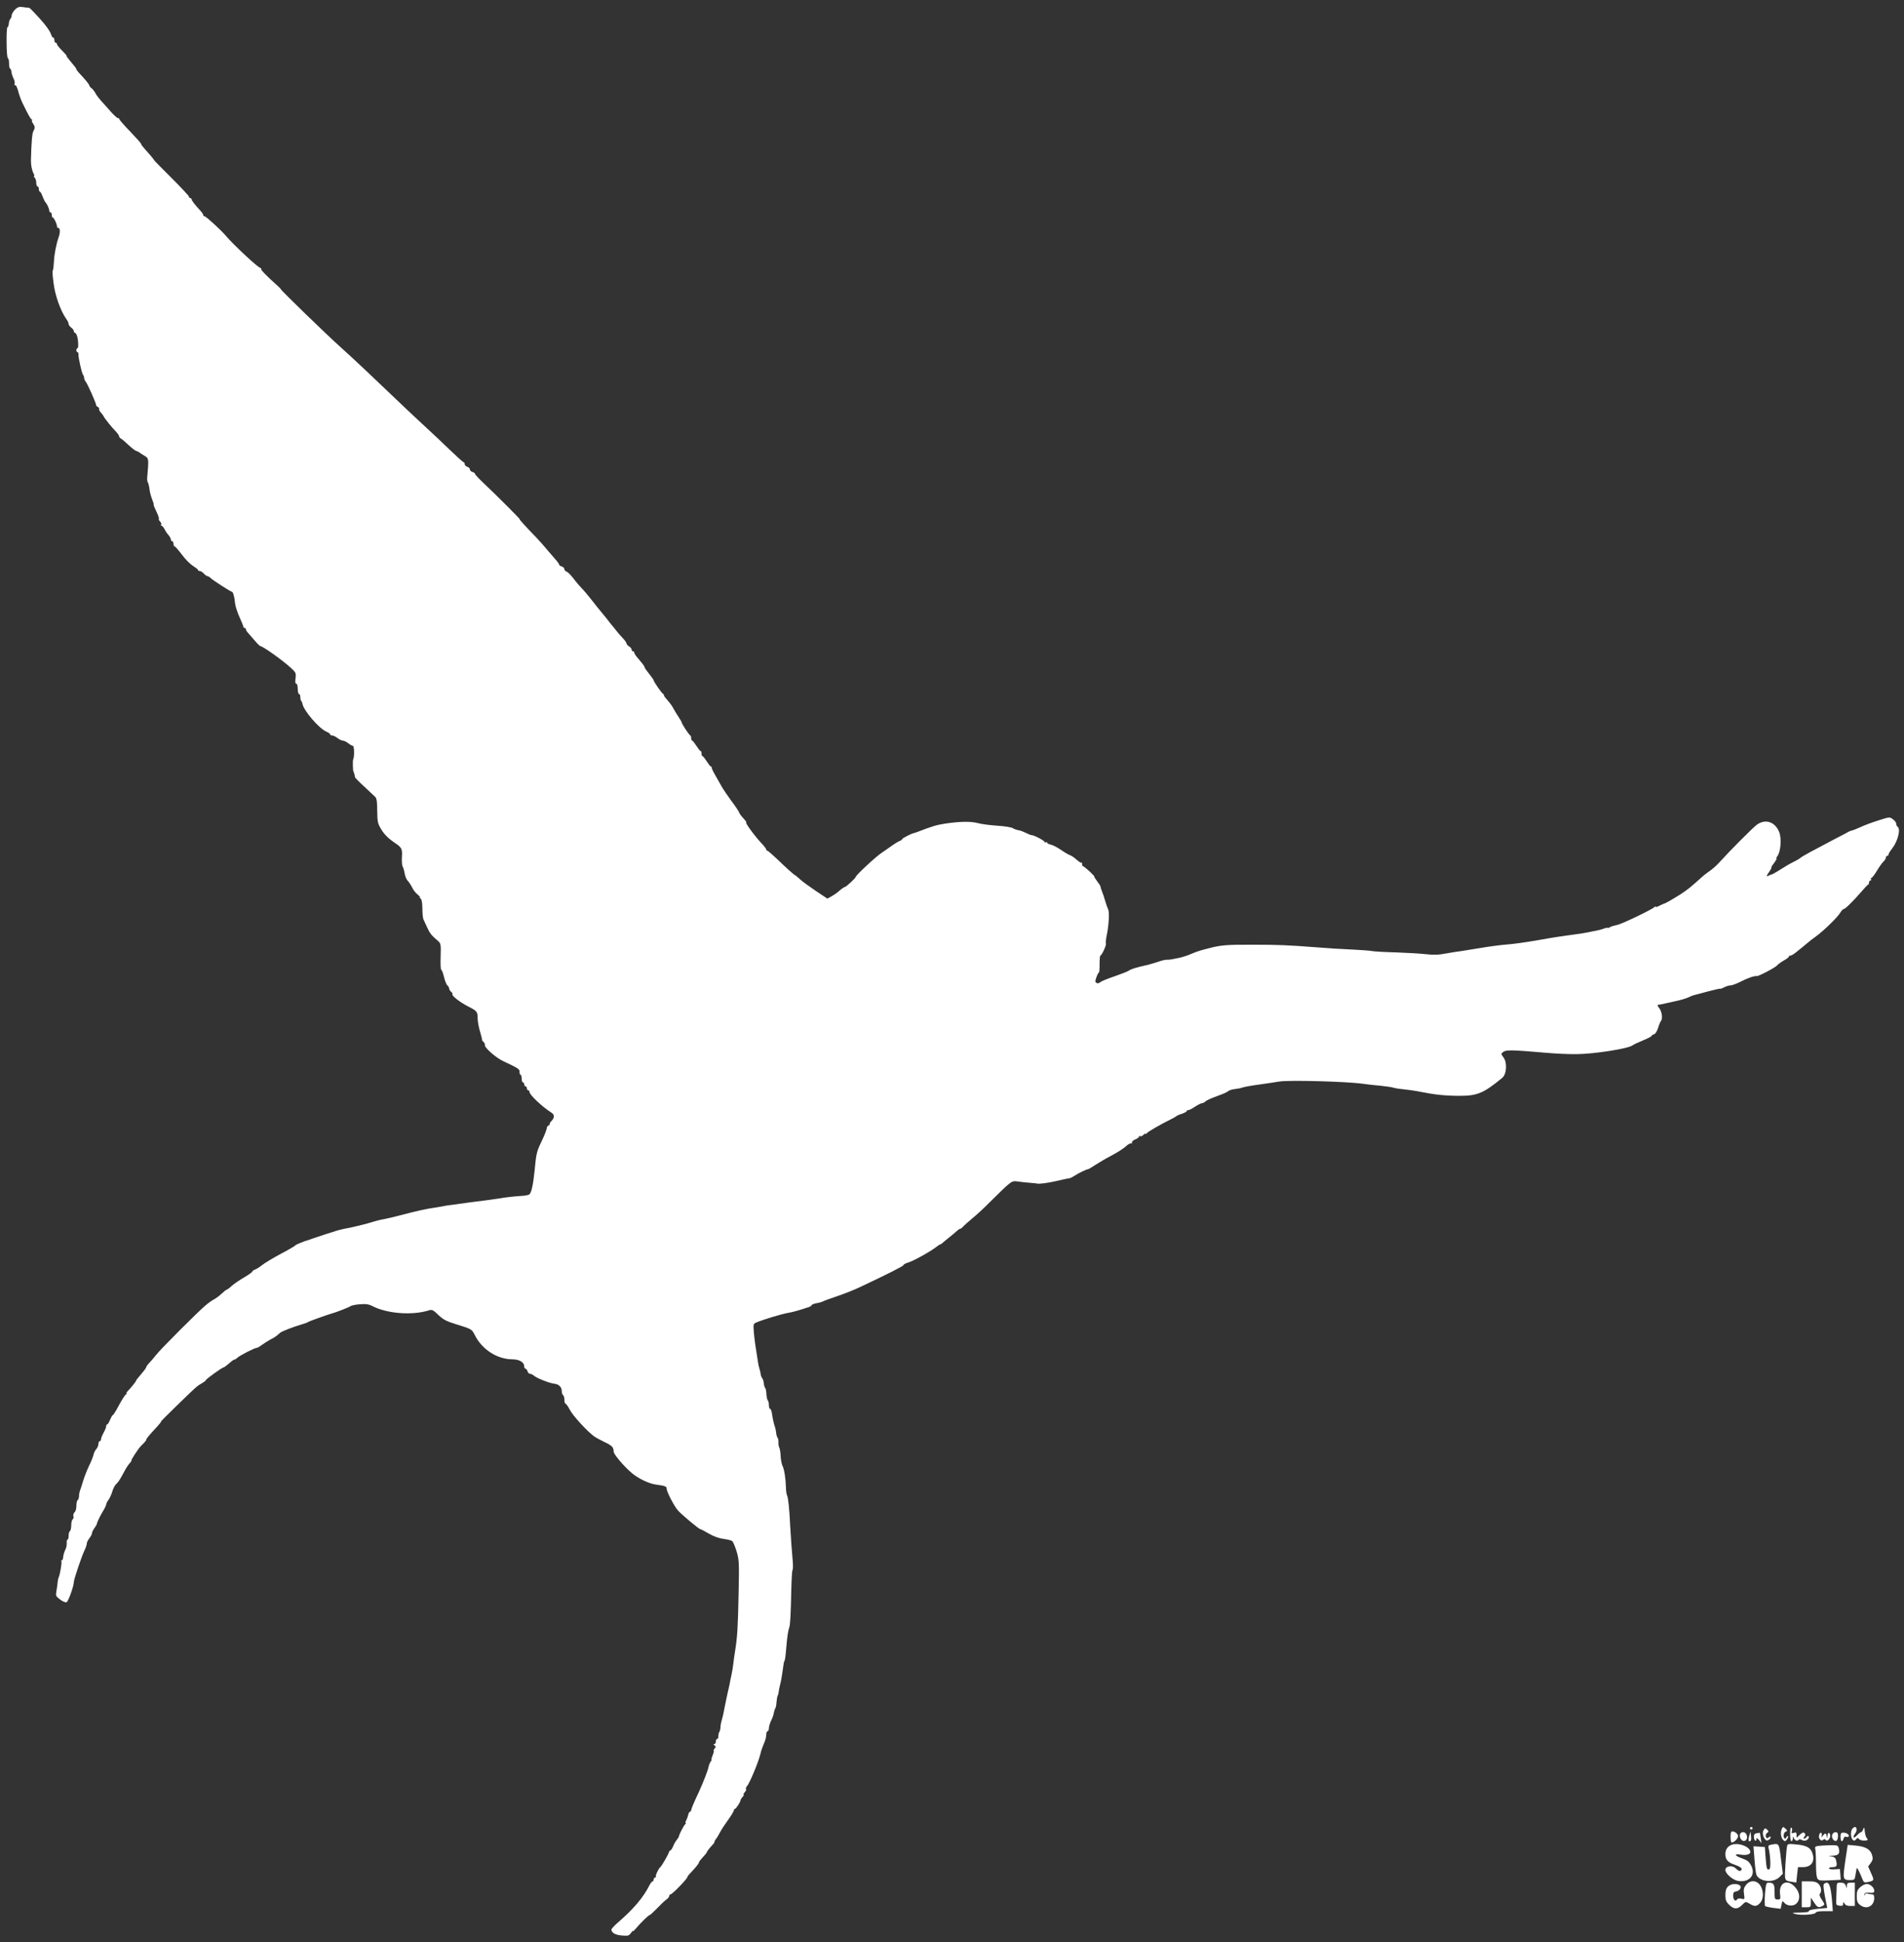<?xml version="1.0" standalone="no"?>
<!DOCTYPE svg PUBLIC "-//W3C//DTD SVG 20010904//EN"
 "http://www.w3.org/TR/2001/REC-SVG-20010904/DTD/svg10.dtd">
<svg version="1.0" xmlns="http://www.w3.org/2000/svg"
 width="1471pt" height="1500pt" viewBox="0 0 1471 1500"
 preserveAspectRatio="xMidYMid meet">
<rect x="0" y="0" width="1471" height="1500" fill="#333333" stroke="none"/>
<g transform="translate(0,1500) scale(0.1,-0.1)"
fill="#FFFFFF" stroke="none">
<path d="M114 14924 c-13 -15 -24 -34 -24 -43 0 -10 -4 -21 -10 -27 -5 -5 -11
-22 -12 -37 -1 -15 -6 -27 -10 -27 -5 0 -8 -54 -7 -120 0 -66 5 -120 10 -120
5 0 9 -18 9 -40 0 -22 4 -40 8 -40 4 0 9 -11 10 -23 1 -13 8 -36 16 -52 8 -15
12 -34 9 -43 -4 -9 -2 -13 4 -9 5 3 15 -16 23 -45 7 -28 22 -69 33 -92 46 -94
61 -121 71 -128 6 -4 8 -8 3 -8 -4 0 -1 -10 7 -22 18 -27 18 -36 3 -63 -9 -16
-15 -92 -18 -225 -1 -33 8 -76 19 -97 7 -13 9 -23 5 -23 -4 0 -2 -5 5 -12 7
-7 12 -25 12 -40 0 -15 5 -28 10 -28 6 0 10 -9 10 -20 0 -11 4 -20 8 -20 4 0
14 -17 21 -37 8 -21 17 -40 20 -43 12 -10 31 -50 31 -65 0 -8 5 -15 10 -15 6
0 10 -9 10 -20 0 -11 3 -20 8 -20 8 0 32 -49 32 -67 0 -7 4 -13 9 -13 16 0 18
-34 3 -75 -19 -56 -33 -131 -36 -190 -1 -27 -4 -54 -7 -60 -5 -10 -5 -27 5
-103 11 -92 53 -211 97 -274 11 -14 19 -32 19 -40 0 -7 9 -20 20 -28 11 -8 20
-20 20 -27 0 -7 4 -13 9 -13 5 0 12 -12 17 -27 10 -36 11 -93 2 -93 -5 0 -8
-7 -8 -15 0 -8 4 -15 9 -15 4 0 8 -8 7 -17 -1 -27 26 -147 35 -157 5 -6 9 -17
9 -25 0 -8 6 -22 13 -30 14 -17 83 -173 80 -181 -1 -3 5 -9 13 -13 8 -5 12
-12 10 -16 -3 -4 3 -17 13 -27 10 -11 20 -25 22 -30 5 -13 64 -87 97 -120 12
-13 22 -28 22 -33 0 -6 6 -14 14 -18 8 -4 35 -27 59 -50 25 -23 51 -44 58 -45
7 -2 18 -7 24 -11 5 -5 24 -17 41 -27 34 -20 34 -20 21 -170 -1 -14 1 -30 5
-36 4 -5 10 -29 13 -52 2 -23 12 -58 20 -78 8 -19 14 -38 12 -42 -1 -4 9 -29
22 -55 13 -26 21 -51 18 -54 -3 -3 1 -12 9 -20 8 -8 12 -19 9 -24 -4 -5 -2 -9
3 -9 5 0 15 -12 23 -27 8 -16 22 -37 32 -47 9 -11 17 -26 17 -33 0 -7 5 -13
10 -13 6 0 10 -9 10 -20 0 -11 4 -20 9 -20 5 0 29 -28 55 -62 25 -35 64 -74
86 -88 22 -14 40 -28 40 -32 0 -5 6 -8 13 -8 8 0 22 -9 32 -20 10 -11 23 -20
28 -20 6 0 17 -7 26 -16 18 -17 153 -104 162 -104 9 0 20 -37 25 -90 3 -25 19
-73 35 -108 16 -35 29 -67 29 -72 0 -6 5 -10 10 -10 6 0 10 -5 10 -11 0 -6 6
-16 13 -23 6 -7 30 -34 51 -59 22 -26 43 -47 47 -47 19 0 173 -110 236 -168
39 -36 41 -41 36 -80 -4 -28 -2 -42 6 -42 6 0 11 -17 11 -40 0 -22 5 -40 10
-40 6 0 10 -11 10 -23 0 -13 3 -27 7 -31 4 -3 8 -12 9 -19 7 -53 129 -194 186
-218 15 -6 28 -15 28 -20 0 -5 7 -9 16 -9 9 0 27 -9 41 -20 14 -11 33 -20 42
-20 9 0 27 -9 41 -20 14 -11 30 -20 36 -20 11 0 13 -86 2 -106 -4 -9 -2 -86 2
-91 1 -2 4 -7 5 -13 1 -5 4 -13 5 -17 1 -5 2 -11 2 -14 -1 -4 31 -37 71 -73
40 -37 78 -73 86 -81 11 -10 15 -40 15 -107 1 -82 4 -98 28 -138 25 -43 57
-75 109 -110 52 -35 58 -46 54 -106 -2 -31 0 -65 5 -75 6 -10 13 -34 16 -55 3
-20 14 -46 24 -57 11 -11 26 -35 35 -53 8 -18 27 -42 42 -53 14 -12 22 -21 17
-21 -5 0 -3 -4 5 -9 9 -6 13 -31 14 -77 0 -38 4 -76 8 -84 4 -8 17 -37 30 -65
22 -47 32 -58 85 -104 19 -17 21 -27 18 -120 -2 -55 0 -101 5 -101 4 0 14 -25
21 -55 7 -30 19 -60 27 -66 7 -6 13 -17 13 -24 0 -7 7 -18 15 -25 9 -7 13 -15
10 -18 -9 -10 59 -63 120 -94 71 -36 75 -41 75 -95 0 -22 9 -69 19 -102 10
-34 17 -61 14 -61 -2 0 3 -7 11 -16 9 -8 14 -19 12 -23 -10 -16 82 -98 139
-125 119 -56 130 -63 129 -85 -1 -12 3 -21 7 -21 5 0 9 -13 9 -30 0 -16 5 -30
10 -30 6 0 10 -7 10 -15 0 -8 5 -15 10 -15 6 0 10 -7 10 -15 0 -8 5 -15 10
-15 6 0 10 -6 10 -12 0 -23 99 -116 167 -159 28 -17 29 -39 3 -67 -12 -12 -17
-22 -13 -22 4 0 1 -5 -7 -10 -8 -5 -15 -13 -15 -17 -1 -16 -18 -60 -46 -118
-33 -69 -37 -87 -49 -215 -11 -108 -24 -168 -39 -183 -6 -6 -34 -12 -63 -13
-52 -3 -133 -12 -173 -20 -11 -2 -56 -8 -100 -14 -44 -5 -114 -15 -155 -20
-41 -6 -93 -13 -115 -16 -22 -2 -51 -7 -63 -10 -13 -2 -43 -7 -65 -11 -61 -8
-149 -28 -258 -57 -52 -14 -113 -28 -135 -32 -21 -3 -57 -12 -79 -19 -45 -15
-167 -45 -205 -51 -14 -2 -36 -7 -50 -11 -14 -3 -27 -7 -30 -8 -13 -3 -177
-57 -190 -62 -8 -3 -19 -7 -25 -9 -34 -9 -100 -36 -105 -43 -3 -5 -53 -34
-112 -65 -58 -31 -123 -70 -143 -86 -20 -16 -45 -32 -56 -35 -10 -4 -19 -10
-19 -14 0 -5 -28 -25 -62 -45 -35 -20 -78 -50 -97 -66 -18 -17 -36 -30 -40
-30 -3 0 -21 -14 -39 -31 -18 -17 -44 -36 -59 -44 -14 -7 -44 -28 -66 -47 -57
-48 -347 -337 -382 -383 -16 -21 -40 -48 -52 -61 -13 -13 -23 -27 -23 -31 0
-4 -10 -20 -23 -35 -50 -60 -57 -68 -57 -73 0 -5 -34 -47 -62 -77 -10 -10 -15
-18 -10 -18 4 0 2 -4 -4 -8 -11 -7 -31 -39 -77 -124 -12 -21 -24 -38 -27 -38
-3 0 -12 -16 -20 -35 -8 -19 -17 -35 -22 -35 -4 0 -8 -7 -8 -15 0 -8 -9 -30
-20 -50 -11 -20 -20 -42 -20 -50 0 -8 -4 -15 -10 -15 -5 0 -10 -10 -10 -22 0
-12 -8 -30 -17 -40 -9 -10 -18 -29 -20 -40 -2 -12 -18 -54 -37 -92 -18 -39
-38 -91 -45 -116 -7 -25 -17 -55 -22 -68 -5 -13 -9 -34 -9 -47 0 -13 -5 -27
-10 -30 -6 -3 -10 -23 -10 -44 0 -21 -6 -44 -14 -50 -8 -7 -12 -20 -9 -30 3
-10 0 -22 -6 -25 -6 -4 -11 -25 -11 -46 0 -21 -5 -42 -10 -45 -6 -3 -10 -19
-10 -36 0 -16 -4 -29 -8 -29 -5 0 -8 -12 -7 -27 1 -16 -3 -37 -9 -48 -11 -23
-17 -42 -19 -67 -1 -10 -5 -18 -10 -18 -4 0 -6 -3 -3 -8 5 -8 -10 -97 -20
-122 -4 -8 -8 -26 -9 -40 -1 -14 -5 -43 -9 -66 -7 -38 -5 -42 28 -67 19 -15
41 -24 50 -21 13 5 56 123 56 156 0 19 60 197 81 241 11 22 19 46 19 55 0 10
9 28 20 42 11 14 20 31 20 38 0 8 9 26 19 40 10 15 19 29 19 32 0 11 27 67 49
102 13 21 23 43 23 49 0 6 8 23 19 37 10 15 23 44 29 65 6 21 19 46 29 55 18
17 29 34 67 105 11 21 28 46 38 57 10 11 16 20 13 20 -3 0 7 19 22 42 37 56
44 65 71 90 12 12 22 25 22 30 0 8 25 37 87 104 17 19 29 34 26 34 -4 0 50 54
118 120 160 155 158 154 197 176 17 10 32 21 32 25 0 8 127 99 138 99 4 0 22
14 41 30 18 17 37 30 42 30 4 0 14 6 21 13 17 17 134 77 149 77 7 0 26 11 43
24 17 12 46 31 65 41 32 16 45 25 75 52 14 12 99 45 171 66 22 6 42 14 45 17
5 5 145 55 180 65 38 10 136 49 147 57 7 6 40 13 73 15 46 4 68 1 97 -14 115
-59 308 -73 436 -33 24 8 33 4 74 -36 38 -36 64 -49 133 -70 126 -39 124 -38
149 -87 56 -110 173 -185 290 -185 56 -1 91 -23 91 -57 0 -8 4 -15 9 -15 5 0
13 -9 16 -20 3 -11 12 -20 20 -20 7 0 20 -6 27 -12 20 -20 119 -59 158 -64 38
-4 60 -26 60 -60 0 -13 5 -26 10 -29 6 -3 10 -19 10 -36 0 -16 4 -29 8 -29 5
0 20 -21 33 -46 22 -45 136 -169 189 -207 14 -10 51 -30 82 -45 35 -15 61 -34
64 -47 4 -11 6 -21 5 -23 -9 -13 77 -116 143 -171 50 -41 130 -79 181 -86 72
-10 85 -14 85 -31 0 -25 58 -136 88 -170 32 -35 162 -144 173 -144 5 0 34 -16
67 -35 38 -22 78 -36 113 -40 29 -4 59 -11 66 -17 7 -6 22 -42 34 -81 19 -65
20 -86 15 -321 -5 -263 -10 -339 -27 -446 -6 -36 -12 -81 -14 -100 -2 -19 -8
-57 -14 -85 -6 -27 -13 -61 -15 -75 -3 -14 -10 -45 -16 -70 -5 -25 -15 -72
-22 -105 -6 -33 -12 -62 -13 -65 -13 -46 -17 -61 -19 -88 -1 -17 -5 -35 -9
-38 -4 -4 -7 -18 -7 -31 0 -13 -4 -23 -10 -23 -5 0 -10 -9 -10 -20 0 -11 -6
-20 -12 -20 -9 0 -9 -3 1 -9 12 -8 12 -12 2 -25 -8 -9 -11 -16 -7 -16 3 0 0
-16 -8 -35 -8 -19 -12 -35 -9 -35 3 0 0 -6 -6 -14 -7 -8 -14 -27 -17 -41 -5
-28 -39 -115 -73 -190 -41 -87 -61 -135 -61 -144 0 -5 -4 -11 -10 -13 -5 -2
-11 -12 -13 -23 -2 -11 -9 -30 -15 -42 -7 -13 -9 -23 -5 -23 4 0 3 -4 -3 -8
-10 -7 -48 -80 -49 -94 0 -4 -7 -15 -15 -25 -9 -10 -22 -33 -29 -50 -7 -18
-17 -33 -21 -33 -4 0 -10 -8 -13 -17 -7 -21 -56 -106 -66 -113 -14 -11 -40
-68 -34 -74 3 -3 1 -6 -5 -6 -7 0 -12 -7 -12 -15 0 -8 -4 -15 -8 -15 -5 0 -15
-12 -23 -27 -50 -99 -124 -186 -247 -292 -28 -24 -50 -49 -49 -55 5 -25 32
-40 82 -44 46 -4 54 -2 69 19 9 13 16 20 16 15 0 -4 11 6 25 23 38 45 96 101
104 101 4 0 30 24 58 53 27 28 59 59 71 67 12 8 22 20 22 27 0 7 5 13 11 13
12 0 129 120 129 133 0 4 12 20 28 36 42 45 62 70 62 79 0 4 14 21 30 39 17
18 30 34 30 37 0 6 24 37 48 62 7 7 13 17 12 21 0 4 6 15 13 23 7 8 20 31 30
50 10 19 38 62 62 95 24 33 44 66 44 73 1 6 5 12 9 12 8 0 43 54 43 67 0 5 8
16 16 26 9 9 12 17 8 17 -4 0 -1 8 8 18 10 10 14 22 10 25 -3 4 1 15 9 24 19
21 85 179 100 238 5 22 13 49 18 60 4 11 13 33 19 48 6 15 11 39 11 52 0 14 5
25 10 25 6 0 10 11 10 23 0 13 8 39 17 58 10 19 19 45 21 59 2 13 7 29 11 35
4 5 9 28 10 50 2 22 6 45 9 50 4 6 7 19 8 30 1 11 6 38 12 60 6 22 14 67 18
100 9 66 8 64 17 85 3 8 8 49 11 90 6 80 14 135 23 160 8 19 12 98 16 287 2
84 6 156 10 159 3 3 4 29 2 58 -2 28 -7 89 -11 136 -3 47 -8 117 -10 155 -6
129 -15 207 -23 224 -4 9 -9 36 -9 61 -2 71 -13 143 -27 170 -6 14 -13 47 -14
74 -1 27 -6 56 -10 65 -5 9 -8 27 -7 41 1 14 -2 30 -7 37 -5 6 -10 24 -11 40
-2 15 -6 35 -9 43 -7 17 -17 60 -24 108 -3 17 -9 32 -14 32 -5 0 -9 13 -9 29
0 17 -4 32 -8 35 -4 2 -9 24 -11 48 -1 23 -5 45 -9 48 -4 3 -9 19 -11 35 -1
17 -7 35 -13 42 -5 6 -11 22 -12 35 -2 13 -6 30 -9 38 -3 8 -8 31 -11 50 -18
111 -27 172 -32 230 -5 62 -4 67 18 76 41 19 192 65 243 74 44 8 77 17 162 45
13 4 23 11 23 15 0 4 16 11 36 15 20 3 44 10 53 15 9 5 57 22 107 39 51 17
127 47 170 67 227 107 344 166 344 174 0 5 17 14 38 20 49 16 185 93 229 130
7 5 15 10 18 10 4 0 12 6 19 13 7 6 30 26 51 42 21 17 47 38 57 48 10 9 21 17
26 17 4 0 15 8 23 18 9 9 40 37 70 62 30 24 91 80 135 125 175 172 167 167
221 160 26 -4 68 -8 93 -10 25 -2 47 -4 50 -5 15 -6 86 4 160 21 47 11 90 20
95 20 6 1 21 9 35 18 28 19 94 51 105 51 5 0 31 16 60 35 29 18 76 47 106 62
64 34 107 61 133 85 11 10 26 18 33 18 8 0 12 4 9 9 -3 5 8 14 24 21 17 7 30
17 30 22 0 5 4 7 9 3 5 -3 17 2 25 11 9 8 16 12 16 7 0 -4 4 -2 8 4 7 11 107
69 192 111 19 9 37 20 40 23 3 3 22 12 43 18 20 7 37 17 37 22 0 6 4 8 8 5 4
-2 27 9 51 25 24 16 50 29 57 29 7 0 19 6 26 13 12 11 36 22 123 54 22 8 47
20 55 27 8 7 30 13 49 15 19 2 46 7 59 12 14 5 75 16 136 24 61 9 127 18 146
22 73 13 525 1 650 -17 36 -5 97 -12 135 -15 39 -4 84 -10 100 -15 17 -5 57
-11 90 -14 33 -3 92 -12 130 -20 99 -20 186 -29 290 -29 139 0 186 20 330 138
35 28 41 117 11 158 -21 29 -21 29 -1 44 21 16 72 15 335 -8 69 -6 172 -11
230 -10 135 1 399 42 433 68 7 6 42 22 80 38 37 15 67 31 67 35 0 4 8 10 18
12 11 3 23 23 32 49 7 24 17 48 22 54 15 17 8 72 -13 99 -14 18 -16 26 -7 27
7 0 20 2 28 4 8 2 51 11 95 21 44 9 93 23 108 31 16 8 36 16 45 18 10 2 59 15
110 29 50 13 92 23 92 20 0 -2 13 2 30 11 16 8 38 15 50 15 12 0 47 13 78 29
54 28 108 46 125 43 12 -3 142 65 156 82 8 9 31 26 52 38 22 12 39 25 39 30 0
4 6 8 13 8 6 0 26 11 42 25 17 13 35 28 40 32 6 5 26 22 46 38 20 17 48 39 63
49 63 45 171 150 193 187 10 16 22 29 28 29 11 0 71 59 137 135 24 28 46 52
51 53 4 2 7 10 7 18 0 8 5 14 11 14 5 0 7 5 4 10 -3 6 -2 10 3 10 5 0 25 25
43 56 19 31 42 64 52 72 9 9 17 22 17 29 0 7 5 13 10 13 6 0 10 5 10 11 0 5
13 27 29 47 44 57 67 151 41 167 -5 3 -10 14 -10 23 0 9 -12 25 -26 35 -25 19
-27 18 -112 -9 -48 -15 -110 -38 -139 -52 -28 -13 -57 -24 -65 -26 -7 -1 -17
-4 -23 -8 -5 -3 -59 -32 -120 -63 -162 -85 -238 -126 -255 -140 -8 -7 -28 -19
-45 -27 -44 -22 -74 -40 -124 -72 -24 -15 -49 -29 -55 -30 -6 -1 -17 -5 -23
-9 -19 -12 -16 1 8 34 11 16 18 29 14 29 -3 0 6 16 21 35 14 19 23 35 19 35
-4 0 -2 6 4 14 28 34 37 137 17 189 -32 81 -107 106 -174 57 -32 -24 -206
-199 -284 -285 -27 -31 -60 -59 -98 -85 -12 -8 -34 -26 -49 -40 -77 -70 -106
-93 -160 -128 -64 -40 -118 -71 -126 -71 -3 -1 -19 -8 -35 -16 -17 -9 -30 -12
-30 -8 0 5 -4 3 -8 -2 -12 -16 -255 -133 -288 -138 -17 -3 -41 -10 -53 -16
-11 -7 -21 -9 -21 -7 0 3 -11 1 -25 -4 -14 -5 -36 -12 -48 -14 -12 -3 -47 -10
-77 -16 -30 -6 -75 -13 -100 -16 -25 -3 -61 -8 -80 -11 -19 -3 -44 -7 -55 -8
-11 -1 -85 -14 -165 -28 -80 -14 -181 -28 -225 -31 -44 -3 -134 -15 -200 -26
-66 -11 -136 -22 -155 -25 -19 -2 -71 -10 -115 -18 -61 -12 -100 -13 -160 -6
-44 5 -150 11 -235 14 -85 2 -166 7 -180 10 -14 3 -77 8 -140 11 -124 6 -158
8 -290 18 -218 17 -299 20 -485 20 -211 1 -256 -3 -352 -29 -10 -2 -34 -9 -53
-14 -19 -5 -55 -18 -80 -29 -25 -11 -59 -22 -75 -26 -69 -15 -91 -19 -110 -18
-11 1 -40 -6 -65 -15 -25 -8 -61 -19 -80 -24 -93 -21 -127 -31 -147 -44 -11
-8 -63 -28 -115 -46 -51 -17 -100 -37 -108 -45 -9 -8 -21 -10 -29 -5 -11 7
-11 15 0 45 7 20 16 36 19 36 3 0 6 29 5 65 0 36 3 65 6 65 10 0 48 80 43 93
-2 7 0 35 6 62 16 77 22 177 12 200 -5 11 -16 40 -23 65 -7 25 -18 59 -25 75
-7 17 -12 34 -12 38 0 5 -12 24 -27 43 -14 19 -24 34 -20 34 3 0 -14 18 -37
40 -24 22 -46 40 -50 40 -5 0 -8 8 -8 17 0 9 -3 14 -6 11 -3 -3 -19 7 -37 23
-17 16 -41 32 -52 35 -11 4 -42 22 -69 41 -28 19 -63 37 -78 40 -15 3 -28 10
-28 15 0 5 -4 6 -10 3 -6 -3 -10 -2 -10 3 0 9 -80 52 -99 52 -7 0 -26 8 -44
17 -18 9 -43 19 -57 21 -14 2 -34 9 -45 16 -11 7 -65 16 -120 19 -55 4 -122
12 -150 20 -56 15 -142 13 -255 -4 -65 -10 -101 -21 -215 -65 -11 -4 -22 -8
-25 -8 -18 -3 -90 -40 -90 -46 0 -4 -8 -10 -17 -14 -10 -3 -40 -21 -68 -41
-27 -20 -59 -41 -69 -48 -47 -30 -206 -178 -206 -191 0 -8 -73 -75 -82 -76 -7
0 -26 -14 -62 -45 -6 -5 -26 -18 -43 -28 l-31 -17 -90 60 c-49 33 -104 73
-122 90 -18 16 -34 30 -36 30 -6 0 -74 61 -143 128 -36 34 -68 62 -73 62 -4 0
-8 4 -8 9 0 5 -15 25 -32 43 -57 60 -136 168 -123 168 3 0 -3 9 -12 19 -28 31
-39 45 -45 61 -3 8 -29 47 -58 85 -28 39 -63 89 -76 113 -13 23 -36 63 -51 90
-15 26 -26 50 -25 55 1 4 -1 7 -6 7 -4 0 -18 18 -32 40 -14 22 -28 40 -32 40
-5 0 -8 9 -8 20 0 11 -3 20 -8 20 -4 0 -18 18 -32 40 -14 22 -28 40 -32 40 -5
0 -8 9 -8 19 0 11 -4 21 -9 23 -8 3 -65 89 -64 98 0 3 -11 23 -26 45 -15 22
-33 53 -41 68 -8 16 -27 41 -42 58 -15 16 -28 33 -28 38 0 5 -4 11 -8 13 -10
4 -72 94 -72 104 0 4 -16 26 -35 50 -19 23 -35 46 -35 51 0 4 -10 20 -23 35
-12 14 -30 36 -39 47 -10 12 -18 26 -18 31 0 6 -4 10 -10 10 -5 0 -10 6 -10
13 0 7 -9 18 -20 25 -11 7 -20 17 -20 23 0 6 -12 23 -27 39 -16 16 -39 43 -53
61 -14 18 -29 37 -35 43 -5 6 -22 27 -36 46 -15 19 -37 46 -49 60 -12 14 -43
52 -68 85 -26 33 -60 74 -77 91 -16 16 -46 51 -65 77 -19 25 -43 49 -52 52
-10 4 -18 12 -18 20 0 8 -9 17 -20 20 -11 3 -20 10 -20 14 0 4 -8 16 -17 27
-10 11 -40 46 -68 79 -27 33 -68 79 -90 102 -91 94 -135 143 -130 143 6 0
-174 180 -278 278 -37 35 -67 67 -67 72 0 5 -9 12 -20 15 -11 3 -20 12 -20 20
0 8 -9 17 -20 20 -11 3 -20 13 -20 21 0 8 -4 14 -8 14 -4 0 -51 42 -104 93
-52 50 -139 133 -193 182 -54 50 -124 115 -155 145 -249 238 -407 387 -500
470 -102 91 -460 438 -460 446 0 2 -14 17 -31 32 -80 71 -127 120 -122 126 4
3 2 6 -4 6 -17 0 -213 183 -269 250 -33 40 -153 150 -164 150 -6 0 -10 4 -10
10 0 5 -10 20 -22 33 -42 45 -68 79 -68 88 0 5 -4 9 -10 9 -5 0 -10 5 -10 11
0 6 -61 71 -135 145 -74 74 -135 135 -135 138 0 4 -40 51 -77 92 -13 14 -23
28 -23 33 0 4 -38 47 -85 96 -47 48 -85 92 -85 98 0 6 -3 8 -6 4 -4 -3 -27 17
-53 45 -25 29 -60 67 -78 87 -17 19 -38 46 -45 60 -7 14 -21 32 -30 39 -10 7
-18 17 -18 22 0 8 -32 47 -83 101 -9 11 -17 21 -17 24 0 6 -4 12 -51 68 -17
20 -29 37 -25 37 3 0 -13 18 -34 39 -22 22 -40 44 -40 50 0 6 -4 11 -10 11 -5
0 -10 9 -10 20 0 11 -4 20 -9 20 -5 0 -11 8 -14 18 -10 32 -42 76 -92 131 -74
80 -75 81 -88 82 -7 0 -27 2 -45 5 -26 3 -38 -2 -58 -22z"/>
<path d="M13520 880 c0 -5 5 -10 10 -10 6 0 10 5 10 10 0 6 -4 10 -10 10 -5 0
-10 -4 -10 -10z"/>
<path d="M13765 873 c-11 -26 -6 -66 11 -83 14 -13 17 -13 30 4 7 11 11 22 8
25 -4 3 -9 0 -11 -6 -8 -22 -23 -14 -23 11 0 13 7 27 16 30 14 5 14 8 0 21
-19 19 -22 19 -31 -2z"/>
<path d="M13830 836 c0 -31 5 -56 10 -56 6 0 11 10 11 23 1 15 3 17 6 5 5 -20
30 -31 38 -18 4 7 13 6 25 0 22 -12 46 -4 54 16 6 16 -10 19 -19 4 -3 -5 -11
-10 -17 -10 -6 0 -6 6 2 15 10 12 10 19 2 27 -9 9 -18 6 -37 -12 l-25 -23 0
22 c0 18 -4 21 -21 16 -18 -6 -20 -4 -15 13 4 11 2 23 -4 27 -6 4 -10 -13 -10
-49z"/>
<path d="M14312 878 c-16 -16 -15 -73 2 -87 10 -9 16 -8 26 4 11 13 15 13 21
3 5 -7 22 -13 39 -13 31 0 36 5 21 21 -5 5 -11 27 -14 49 -3 34 -5 37 -12 18
-4 -13 -12 -23 -17 -23 -5 0 -20 -12 -33 -26 -27 -29 -35 -13 -10 19 13 18 11
47 -4 47 -4 0 -12 -5 -19 -12z"/>
<path d="M13624 863 c-12 -19 0 -60 20 -75 12 -8 36 9 36 24 0 6 -7 5 -15 -2
-12 -10 -16 -9 -22 5 -4 11 0 22 9 29 13 9 13 13 2 24 -17 15 -17 15 -30 -5z"/>
<path d="M13376 853 c-9 -9 -7 -83 2 -83 21 0 53 34 50 52 -3 21 -40 42 -52
31z"/>
<path d="M13443 834 c-6 -17 6 -46 23 -51 21 -6 37 15 30 41 -7 30 -43 36 -53
10z"/>
<path d="M13514 820 c-6 -20 -7 -37 -2 -39 15 -5 20 6 16 41 l-4 33 -10 -35z"/>
<path d="M13573 842 c-16 -2 -23 -10 -23 -27 0 -13 5 -27 10 -30 6 -3 10 1 10
11 0 13 4 11 20 -7 l19 -24 -6 40 c-3 22 -6 40 -7 40 -1 1 -11 -1 -23 -3z"/>
<path d="M14055 830 c-9 -27 13 -54 30 -40 9 8 15 8 20 0 9 -15 35 7 35 31 0
30 -20 32 -21 2 -2 -23 -2 -24 -6 -5 -5 27 -11 28 -30 5 -14 -17 -14 -17 -9
-1 3 10 1 20 -4 23 -5 3 -12 -4 -15 -15z"/>
<path d="M14155 829 c-8 -24 16 -55 34 -45 6 4 11 20 11 37 0 22 -5 29 -19 29
-11 0 -23 -9 -26 -21z"/>
<path d="M14225 842 c-9 -9 -6 -62 4 -62 5 0 11 9 14 20 3 13 11 18 20 14 19
-7 29 8 13 21 -12 11 -42 15 -51 7z"/>
<path d="M13380 753 c-33 -12 -50 -37 -50 -73 0 -42 19 -64 71 -81 42 -15 61
-28 53 -40 -8 -14 -22 -11 -45 12 -26 26 -79 18 -79 -13 0 -28 55 -76 95 -84
88 -16 142 43 105 116 -16 32 -30 43 -70 57 -60 21 -66 38 -10 29 54 -8 84 7
69 35 -19 35 -95 58 -139 42z"/>
<path d="M13682 753 c-19 -4 -23 -9 -18 -26 14 -58 18 -155 7 -162 -20 -11
-23 0 -30 87 l-6 83 -44 3 -44 3 8 -103 c4 -57 11 -111 16 -120 28 -53 131
-61 178 -14 l25 25 -13 101 c-17 140 -14 135 -79 123z"/>
<path d="M13807 744 c-3 -11 -9 -74 -13 -141 -7 -133 -10 -126 52 -137 l32 -5
6 59 7 60 39 0 c67 0 96 47 70 114 -14 37 -47 54 -121 61 -60 6 -68 5 -72 -11z"/>
<path d="M14042 743 c-16 -3 -22 -9 -18 -20 3 -8 6 -61 6 -117 0 -67 4 -107
13 -117 9 -13 29 -15 95 -11 l83 4 -3 42 -3 41 -42 -2 c-24 -2 -43 2 -43 7 0
6 14 10 30 10 31 0 36 11 24 57 -4 15 -15 23 -38 26 -25 3 -23 4 12 5 47 2 58
16 48 57 -6 24 -10 25 -74 24 -37 -1 -77 -4 -90 -6z"/>
<path d="M14256 625 c-20 -141 -19 -145 41 -145 29 0 33 3 38 38 4 20 7 44 9
52 2 13 20 -21 47 -88 8 -20 14 -23 42 -17 48 11 48 12 23 68 l-23 52 20 27
c16 22 18 33 11 59 -13 46 -49 67 -124 75 l-65 6 -19 -127z"/>
<path d="M13490 443 c-18 -23 -21 -36 -16 -71 6 -42 5 -42 -20 -36 -17 4 -29
2 -34 -6 -12 -20 -30 -2 -30 30 0 22 5 29 21 32 31 4 49 35 29 48 -25 16 -69
11 -90 -10 -14 -14 -20 -33 -20 -66 0 -37 5 -51 29 -75 37 -36 65 -37 100 -1
28 27 28 27 57 10 39 -24 56 -23 82 5 26 28 29 84 7 126 -25 50 -82 56 -115
14z"/>
<path d="M13920 370 l0 -100 35 0 c34 0 35 1 35 37 l0 38 25 -38 c27 -40 35
-43 66 -27 19 11 18 12 -6 48 -16 24 -21 40 -15 46 16 16 11 55 -10 76 -15 15
-33 20 -75 20 l-55 0 0 -100z"/>
<path d="M13636 373 c-3 -48 -3 -90 1 -94 5 -4 33 -10 64 -14 l56 -7 7 33 c5
29 8 31 19 16 21 -28 72 -32 96 -8 32 32 28 83 -10 126 -58 66 -126 37 -117
-50 5 -42 4 -45 -18 -45 -23 0 -24 4 -24 59 0 61 -7 71 -49 71 -15 0 -19 -13
-25 -87z"/>
<path d="M14094 452 c-9 -5 -7 -31 5 -97 l18 -90 -31 -3 c-77 -6 -116 -14
-111 -23 4 -5 -24 -9 -67 -10 -66 -1 -70 -2 -38 -11 44 -12 153 -5 158 10 2 8
28 12 68 12 l64 0 -5 68 c-11 135 -25 169 -61 144z"/>
<path d="M14189 403 c-1 -32 -2 -71 -3 -88 -1 -26 3 -30 27 -33 20 -3 27 1 27
15 1 17 1 17 11 1 6 -12 22 -18 44 -18 l35 0 0 90 0 90 -30 0 c-24 0 -30 -4
-31 -22 l0 -23 -9 23 c-7 16 -18 22 -40 22 -30 0 -30 0 -31 -57z"/>
<path d="M14373 426 c-23 -20 -28 -32 -28 -71 0 -37 5 -51 24 -66 50 -41 111
-12 111 53 0 21 -5 28 -19 28 -11 0 -26 3 -34 6 -9 3 -17 -1 -20 -10 -4 -13
-5 -12 -3 1 1 14 9 17 39 15 31 -2 37 0 37 16 0 24 -31 52 -58 52 -11 0 -34
-11 -49 -24z"/>
</g>
</svg>
